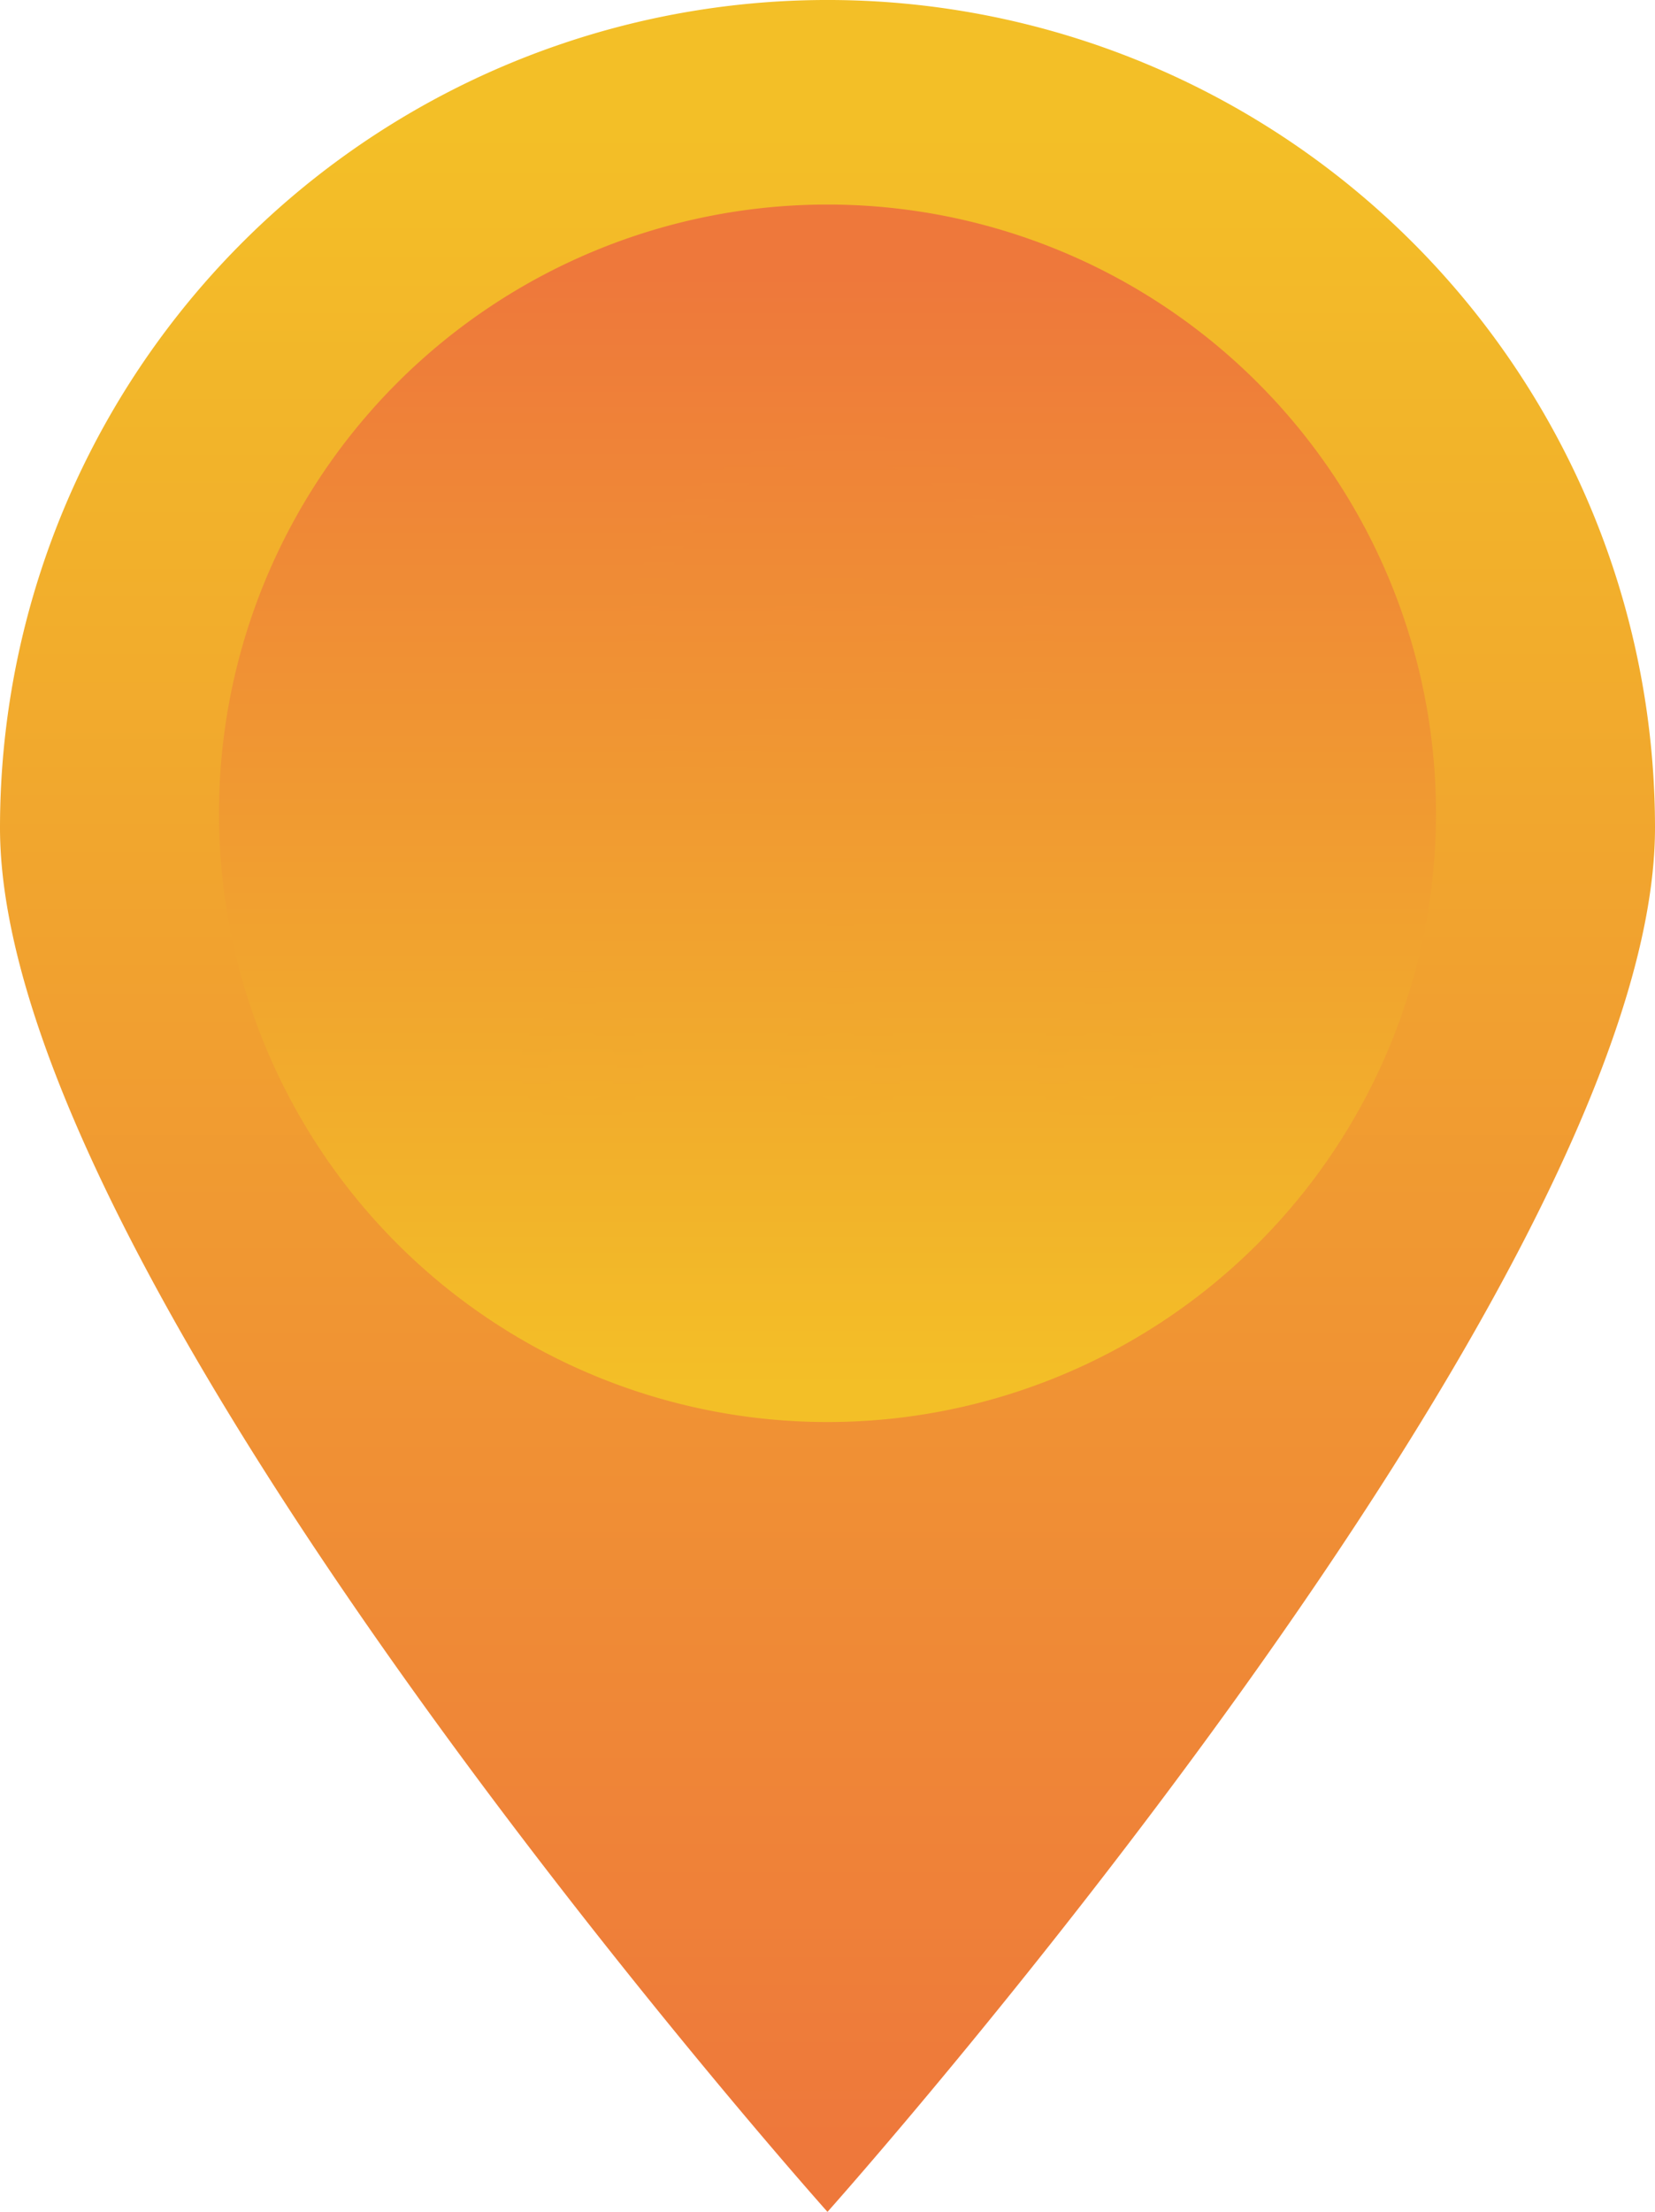 <svg xmlns="http://www.w3.org/2000/svg" xmlns:xlink="http://www.w3.org/1999/xlink" width="110.354" height="147.425" viewBox="0 0 110.354 147.425">
  <defs>
    <linearGradient id="linear-gradient" x1="0.5" y1="0.05" x2="0.5" y2="0.977" gradientUnits="objectBoundingBox">
      <stop offset="0" stop-color="#f3bf27"/>
      <stop offset="1" stop-color="#ee783b"/>
    </linearGradient>
    <linearGradient id="linear-gradient-2" x1="0.5" y1="0.975" x2="0.5" y2="0.053" xlink:href="#linear-gradient"/>
    <linearGradient id="linear-gradient-3" x1="0.48" y1="2.149" x2="0.48" y2="-2.752" xlink:href="#linear-gradient"/>
    <linearGradient id="linear-gradient-4" x1="0.469" y1="2.249" x2="0.469" y2="-0.385" xlink:href="#linear-gradient"/>
  </defs>
  <g id="Group_2537" data-name="Group 2537" transform="translate(-508.416 -4485.993)">
    <path id="Path_422" data-name="Path 422" d="M2995.024,55.176c0,30.474-55.178,92.249-55.178,92.249S2884.67,85.65,2884.67,55.176a55.177,55.177,0,0,1,110.354,0Z" transform="translate(-2376.254 4485.993)" fill-rule="evenodd" fill="url(#linear-gradient)"/>
    <path id="Path_423" data-name="Path 423" d="M3044.178,113.734A40.574,40.574,0,1,1,3003.6,73.16,40.574,40.574,0,0,1,3044.178,113.734Z" transform="translate(-2440.012 4426.466)" fill-rule="evenodd" fill="url(#linear-gradient-2)"/>
    <path id="Path_424" data-name="Path 424" d="M3075.037,330.555a2.3,2.3,0,1,1-2.3,2.3A2.3,2.3,0,0,1,3075.037,330.555Zm17.224,0a2.3,2.3,0,1,1-2.294,2.3A2.3,2.3,0,0,1,3092.261,330.555Zm17.228,0a2.3,2.3,0,1,1-2.3,2.3A2.3,2.3,0,0,1,3109.49,330.555Zm-34.452,6.4a4.106,4.106,0,0,0,.9-8.112v-2.029a1.576,1.576,0,0,1,1.573-1.573h13.844v3.6a4.107,4.107,0,1,0,1.811,0v-3.6h13.842a1.574,1.574,0,0,1,1.573,1.573v2.027a4.106,4.106,0,1,0,1.809,0v-2.027a3.386,3.386,0,0,0-3.38-3.384h-13.842v-.84a.906.906,0,0,0-1.812,0v.84h-13.844a3.389,3.389,0,0,0-3.384,3.384v2.027a4.106,4.106,0,0,0,.907,8.112Z" transform="translate(-2527.804 4224.25)" fill-rule="evenodd" fill="url(#linear-gradient-3)"/>
    <path id="Path_425" data-name="Path 425" d="M3123.391,156.719a12.388,12.388,0,0,1,8.718,21.2,9.2,9.2,0,0,0-2.8-3.721,9.418,9.418,0,0,0-2.86-1.545,4.85,4.85,0,1,0-6.472.13,9.423,9.423,0,0,0-2.495,1.413,9.161,9.161,0,0,0-2.8,3.721,12.386,12.386,0,0,1,8.713-21.2Zm-3.291,12.394a3.038,3.038,0,1,1,3.038,3.039A3.041,3.041,0,0,1,3120.1,169.114Zm3.291,12.4a12.332,12.332,0,0,1-7.241-2.342,7.642,7.642,0,0,1,14.485,0A12.326,12.326,0,0,1,3123.391,181.51Zm-8.911-1.342.074.067a14.39,14.39,0,0,0,2.244,1.468v-.009a14.181,14.181,0,0,0,14.511-.788l.005.006c.313-.211.621-.438.919-.675l.073-.067a14.205,14.205,0,1,0-17.823,0Z" transform="translate(-2558.934 4359.951)" fill-rule="evenodd" fill="url(#linear-gradient-4)"/>
  </g>
</svg>
